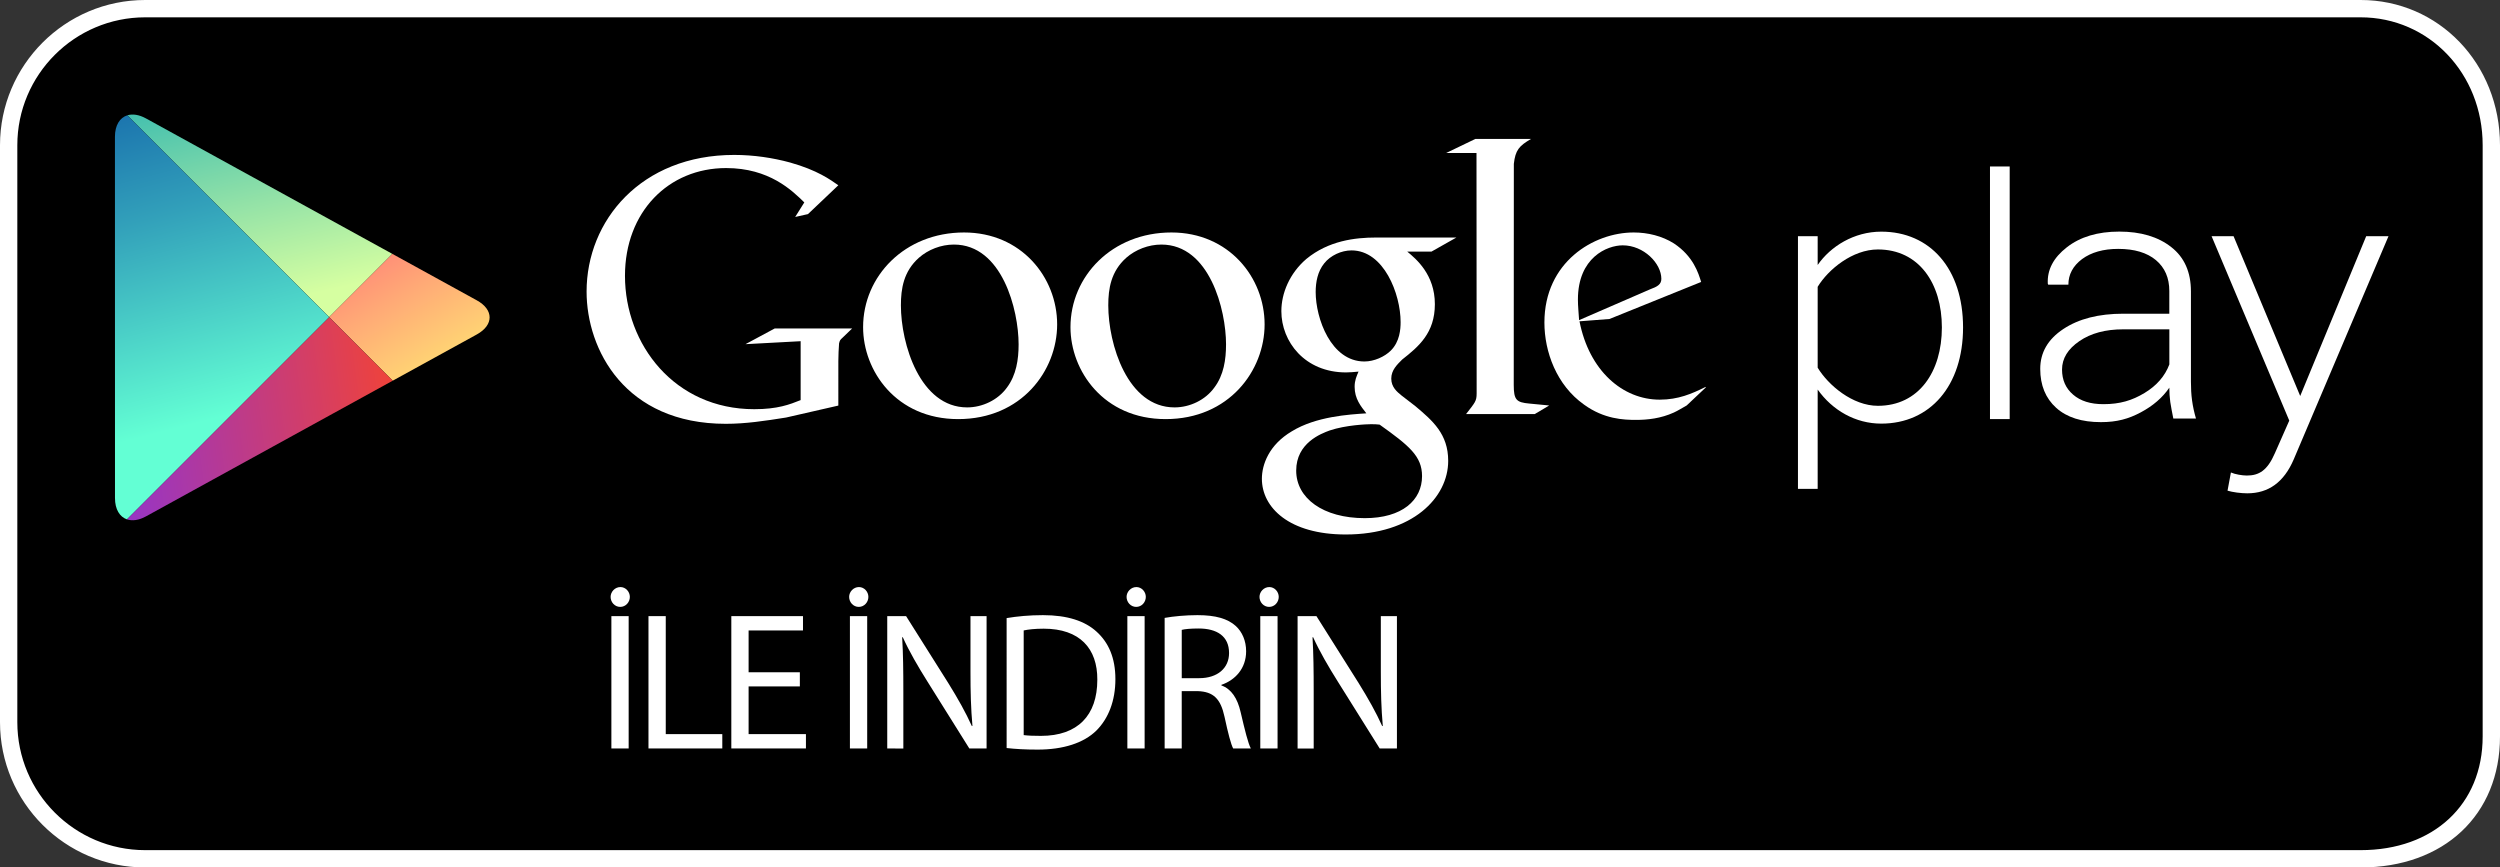 <?xml version="1.0" encoding="utf-8"?>
<!-- Generator: Adobe Illustrator 15.1.0, SVG Export Plug-In . SVG Version: 6.00 Build 0)  -->
<!DOCTYPE svg PUBLIC "-//W3C//DTD SVG 1.1//EN" "http://www.w3.org/Graphics/SVG/1.1/DTD/svg11.dtd">
<svg version="1.1" id="SemiBold" xmlns="http://www.w3.org/2000/svg" xmlns:xlink="http://www.w3.org/1999/xlink" x="0px" y="0px"
	 width="216.457px" height="75.108px" viewBox="0 0 216.457 75.108" enable-background="new 0 0 216.457 75.108"
	 xml:space="preserve">
<rect x="0" y="0" width="216.457" height="75.108" fill="#333333" stroke="none"/>
<g>
	<path d="M215.707,63.768c0,6.53-4.797,10.591-11.321,10.591H12.572c-6.528,0-11.821-5.298-11.821-11.828V12.574
		C0.75,6.045,6.043,0.75,12.572,0.75h191.814c6.524,0,11.321,5.295,11.321,11.824V63.768z"/>
	<path fill="#FFFFFF" d="M204.386,75.108H12.572C5.64,75.108,0,69.466,0,62.53V12.574C0,5.641,5.64,0,12.572,0h191.814
		c6.769,0,12.071,5.523,12.071,12.574v51.194C216.457,70.551,211.606,75.108,204.386,75.108z M12.572,1.5
		C6.467,1.5,1.5,6.468,1.5,12.574V62.53c0,6.108,4.967,11.078,11.071,11.078h191.814c6.323,0,10.571-3.955,10.571-9.841V12.574
		c0-6.209-4.644-11.074-10.571-11.074H12.572z"/>
</g>
<g>
	<g>
		<path fill="#FFFFFF" d="M147.652,33.585l-1.615,1.522c-0.371,0.205-0.742,0.443-1.112,0.612c-1.121,0.509-2.261,0.637-3.274,0.637
			c-1.078,0-2.768-0.069-4.49-1.316c-2.396-1.688-3.442-4.587-3.442-7.114c0-5.232,4.259-7.798,7.731-7.798
			c1.215,0,2.463,0.304,3.477,0.945c1.686,1.114,2.122,2.563,2.363,3.34l-7.934,3.205l-2.598,0.202
			c0.841,4.289,3.742,6.784,6.949,6.784c1.603,0,2.791-0.521,3.883-1.062C147.589,33.543,147.808,33.429,147.652,33.585z
			 M142.865,25.052c0.646-0.234,0.979-0.437,0.979-0.906c0-1.348-1.524-2.904-3.345-2.904c-1.35,0-3.879,1.05-3.879,4.695
			c0,0.569,0.066,1.175,0.102,1.781L142.865,25.052z"/>
		<path fill="#FFFFFF" d="M131.064,33.323c0,1.312,0.234,1.516,1.344,1.618c0.578,0.068,1.153,0.099,1.725,0.166l-1.248,0.743
			h-5.947c0.78-1.012,0.914-1.112,0.914-1.787V33.31l-0.013-20.063h-2.626l2.527-1.218h4.825c-1.046,0.605-1.358,0.975-1.493,2.155
			L131.064,33.323z"/>
		<path fill="#FFFFFF" d="M121.842,21.784c0.773,0.637,2.393,1.988,2.393,4.553c0,2.499-1.41,3.677-2.83,4.792
			c-0.437,0.438-0.945,0.915-0.945,1.651c0,0.746,0.51,1.151,0.877,1.453l1.219,0.941c1.482,1.251,2.833,2.398,2.833,4.728
			c0,3.176-3.072,6.375-8.877,6.375c-4.89,0-7.254-2.328-7.254-4.824c0-1.217,0.604-2.938,2.601-4.115
			c2.092-1.279,4.928-1.45,6.444-1.55c-0.474-0.612-1.015-1.253-1.015-2.299c0-0.572,0.172-0.913,0.338-1.315
			c-0.369,0.035-0.741,0.071-1.08,0.071c-3.578,0-5.602-2.67-5.602-5.302c0-1.552,0.707-3.273,2.161-4.521
			c1.925-1.584,4.218-1.857,6.041-1.857h6.954l-2.162,1.221L121.842,21.784L121.842,21.784z M119.451,36.765
			c-0.276-0.036-0.442-0.036-0.776-0.036c-0.306,0-2.129,0.066-3.541,0.54c-0.747,0.273-2.906,1.08-2.906,3.479
			c0,2.392,2.331,4.115,5.938,4.115c3.238,0,4.959-1.553,4.959-3.644C123.123,39.497,122.011,38.59,119.451,36.765z M120.421,30.353
			c0.78-0.778,0.848-1.854,0.848-2.466c0-2.427-1.446-6.207-4.252-6.207c-0.875,0-1.823,0.439-2.36,1.118
			c-0.57,0.703-0.742,1.615-0.742,2.492c0,2.26,1.317,6.008,4.218,6.008C118.977,31.298,119.887,30.887,120.421,30.353z"/>
		<path fill="#FFFFFF" d="M100.919,36.287c-5.364,0-8.234-4.178-8.234-7.959c0-4.419,3.608-8.2,8.74-8.2
			c4.961,0,8.068,3.884,8.068,7.962C109.494,32.072,106.423,36.287,100.919,36.287z M105.14,33.557
			c0.816-1.08,1.014-2.428,1.014-3.742c0-2.972-1.416-8.64-5.601-8.64c-1.113,0-2.234,0.435-3.042,1.146
			c-1.318,1.181-1.553,2.664-1.553,4.12c0,3.334,1.647,8.833,5.737,8.833C103.016,35.274,104.363,34.635,105.14,33.557z"/>
		<path fill="#FFFFFF" d="M82.96,36.287c-5.365,0-8.23-4.178-8.23-7.959c0-4.419,3.609-8.2,8.739-8.2
			c4.958,0,8.062,3.884,8.062,7.962C91.532,32.072,88.465,36.287,82.96,36.287z M87.182,33.557c0.81-1.08,1.012-2.428,1.012-3.742
			c0-2.972-1.42-8.64-5.601-8.64c-1.117,0-2.226,0.435-3.036,1.146c-1.32,1.181-1.554,2.664-1.554,4.12
			c0,3.334,1.654,8.833,5.737,8.833C85.058,35.274,86.403,34.635,87.182,33.557z"/>
		<path fill="#FFFFFF" d="M72.585,35.116l-4.524,1.035c-1.833,0.289-3.479,0.544-5.222,0.544c-8.727,0-12.051-6.424-12.051-11.45
			c0-6.14,4.711-11.831,12.778-11.831c1.707,0,3.35,0.251,4.846,0.658c2.371,0.667,3.479,1.487,4.173,1.969l-2.628,2.496
			l-1.108,0.248l0.79-1.26c-1.07-1.045-3.037-2.974-6.77-2.974c-4.991,0-8.757,3.794-8.757,9.333c0,5.949,4.3,11.545,11.194,11.545
			c2.026,0,3.069-0.407,4.016-0.787v-5.1l-4.776,0.257l2.532-1.36h6.703l-0.819,0.789c-0.222,0.188-0.251,0.252-0.313,0.504
			c-0.033,0.288-0.063,1.204-0.063,1.526L72.585,35.116L72.585,35.116z"/>
	</g>
	<g>
		<path fill="#FFFFFF" d="M157.379,33.729v8.597h-1.707V20.453h1.707v2.49c1.111-1.609,3.144-2.886,5.504-2.886
			c4.232,0,7.084,3.211,7.084,8.294c0,5.049-2.852,8.327-7.084,8.327C160.654,36.679,158.66,35.53,157.379,33.729z M168.133,28.352
			c0-3.831-1.997-6.753-5.538-6.753c-2.199,0-4.302,1.729-5.216,3.235v7.001c0.914,1.51,3.017,3.301,5.216,3.301
			C166.136,35.136,168.133,32.189,168.133,28.352z"/>
		<path fill="#FFFFFF" d="M172.298,36.285V14.414h1.706v21.871H172.298z"/>
		<path fill="#FFFFFF" d="M193.158,40.909c0.364,0.162,0.987,0.264,1.383,0.264c1.045,0,1.771-0.428,2.425-1.936l1.245-2.82
			l-6.725-15.964h1.903l5.769,13.834l5.713-13.834h1.931l-8.201,19.313c-0.851,1.99-2.188,2.947-4.028,2.947
			c-0.553,0-1.279-0.099-1.707-0.229L193.158,40.909z"/>
		<path fill="#FFFFFF" d="M188.172,36.238c-0.114-0.549-0.2-1.032-0.264-1.437c-0.053-0.403-0.082-0.815-0.082-1.234
			c-0.586,0.859-1.414,1.574-2.474,2.138c-1.06,0.566-2.065,0.845-3.448,0.845c-1.662,0-2.953-0.409-3.875-1.239
			c-0.918-0.829-1.38-1.952-1.38-3.373c0-1.419,0.669-2.571,2.003-3.452c1.334-0.885,3.06-1.324,5.192-1.324h3.981v-1.968
			c0-1.133-0.388-2.023-1.158-2.67c-0.773-0.646-1.859-0.974-3.268-0.974c-1.287,0-2.332,0.299-3.127,0.881
			c-0.787,0.594-1.185,1.33-1.185,2.217h-1.747l-0.036-0.085c-0.063-1.195,0.483-2.245,1.647-3.15
			c1.156-0.905,2.675-1.36,4.541-1.36c1.86,0,3.367,0.448,4.502,1.342c1.135,0.885,1.703,2.164,1.703,3.836v7.811
			c0,0.561,0.026,1.103,0.098,1.631c0.072,0.529,0.188,1.057,0.34,1.567h-1.965V36.238z M182.115,34.994
			c1.449,0,2.491-0.324,3.558-0.965c1.058-0.638,1.776-1.469,2.155-2.475v-3.04h-4c-1.528,0-2.793,0.338-3.789,1.021
			c-0.996,0.68-1.502,1.503-1.502,2.46c0,0.902,0.319,1.625,0.957,2.172C180.131,34.72,181.002,34.994,182.115,34.994z"/>
	</g>
</g>
<g>
	<polygon fill="none" points="28.499,27.46 33.975,21.984 33.973,21.984 28.499,27.46 11.021,9.985 11.021,9.985 28.499,27.463 
		10.994,44.969 10.994,44.969 28.499,27.463 33.999,32.963 34.001,32.963 	"/>
	
		<linearGradient id="SVGID_1_" gradientUnits="userSpaceOnUse" x1="865.287" y1="509.67" x2="842.211" y2="524.112" gradientTransform="matrix(0.707 0.707 0.707 -0.707 -947.417 -225.402)">
		<stop  offset="0" style="stop-color:#D6FFA1"/>
		<stop  offset="0.326" style="stop-color:#93E2A7"/>
		<stop  offset="1" style="stop-color:#00A3B5"/>
	</linearGradient>
	<path fill="url(#SVGID_1_)" d="M33.973,21.984L12.637,10.252c-0.604-0.331-1.163-0.408-1.615-0.268L28.5,27.46L33.973,21.984z"/>
	
		<linearGradient id="SVGID_2_" gradientUnits="userSpaceOnUse" x1="851.873" y1="522.006" x2="881.788" y2="514.186" gradientTransform="matrix(0.707 0.707 0.707 -0.707 -947.417 -225.402)">
		<stop  offset="0" style="stop-color:#FF177B"/>
		<stop  offset="0.672" style="stop-color:#FFA976"/>
		<stop  offset="1" style="stop-color:#FFEC73"/>
	</linearGradient>
	<path fill="url(#SVGID_2_)" d="M34.001,32.963l7.283-4.005c1.477-0.815,1.477-2.142,0-2.954l-7.311-4.02l-5.476,5.476
		L34.001,32.963z"/>
	
		<linearGradient id="SVGID_3_" gradientUnits="userSpaceOnUse" x1="868.571" y1="498.716" x2="836.129" y2="517.803" gradientTransform="matrix(0.707 0.707 0.707 -0.707 -947.417 -225.402)">
		<stop  offset="0" style="stop-color:#63FFD4"/>
		<stop  offset="0.485" style="stop-color:#32A0BA"/>
		<stop  offset="0.835" style="stop-color:#1262A9"/>
		<stop  offset="1" style="stop-color:#064AA2"/>
	</linearGradient>
	<path fill="url(#SVGID_3_)" d="M11.021,9.985c-0.649,0.203-1.069,0.86-1.069,1.854l0.004,31.283c0,0.982,0.407,1.631,1.038,1.847
		L28.5,27.463L11.021,9.985z"/>
	
		<linearGradient id="SVGID_4_" gradientUnits="userSpaceOnUse" x1="880.35" y1="513.87" x2="860.375" y2="487.554" gradientTransform="matrix(0.707 0.707 0.707 -0.707 -947.417 -225.402)">
		<stop  offset="0" style="stop-color:#FF4521"/>
		<stop  offset="0.341" style="stop-color:#D43E65"/>
		<stop  offset="0.793" style="stop-color:#9F36B9"/>
		<stop  offset="1" style="stop-color:#8A33DB"/>
	</linearGradient>
	<path fill="url(#SVGID_4_)" d="M10.994,44.969c0.454,0.153,1.024,0.082,1.643-0.258L34,32.963l-5.5-5.5L10.994,44.969z"/>
</g>
<g>
	<g>
		<path fill="#FFFFFF" d="M52.868,51.68c0-0.44,0.374-0.851,0.85-0.851c0.459,0,0.816,0.408,0.816,0.851
			c0,0.459-0.357,0.867-0.833,0.867C53.224,52.547,52.868,52.139,52.868,51.68z M54.431,53.346v11.457h-1.496V53.346H54.431z"/>
		<path fill="#FFFFFF" d="M56.147,53.346h1.496v10.216h4.896v1.241h-6.392V53.346z"/>
		<path fill="#FFFFFF" d="M69.253,59.432h-4.437v4.13h4.964v1.241h-6.46V53.346h6.205v1.241h-4.709v3.62h4.437V59.432z"/>
		<path fill="#FFFFFF" d="M73.521,51.68c0-0.44,0.374-0.851,0.85-0.851c0.459,0,0.816,0.408,0.816,0.851
			c0,0.459-0.357,0.867-0.833,0.867C73.877,52.547,73.521,52.139,73.521,51.68z M75.084,53.346v11.457h-1.496V53.346H75.084z"/>
		<path fill="#FFFFFF" d="M76.82,64.803V53.346h1.632l3.654,5.797c0.833,1.343,1.513,2.55,2.04,3.724l0.051-0.019
			c-0.136-1.528-0.17-2.924-0.17-4.708v-4.794h1.394v11.457h-1.495l-3.638-5.813c-0.799-1.273-1.564-2.584-2.125-3.823l-0.051,0.017
			c0.085,1.445,0.102,2.821,0.102,4.727v4.896H76.82V64.803z"/>
		<path fill="#FFFFFF" d="M87.156,53.516c0.9-0.151,1.972-0.255,3.145-0.255c2.125,0,3.638,0.51,4.641,1.428
			c1.037,0.937,1.632,2.262,1.632,4.114c0,1.869-0.595,3.399-1.648,4.453c-1.088,1.071-2.856,1.647-5.083,1.647
			c-1.071,0-1.938-0.051-2.686-0.136L87.156,53.516L87.156,53.516z M88.634,63.647c0.374,0.051,0.918,0.067,1.496,0.067
			c3.179,0,4.879-1.769,4.879-4.861c0.017-2.702-1.514-4.42-4.641-4.42c-0.766,0-1.343,0.068-1.734,0.153V63.647z"/>
		<path fill="#FFFFFF" d="M97.542,51.68c0-0.44,0.374-0.851,0.85-0.851c0.459,0,0.816,0.408,0.816,0.851
			c0,0.459-0.357,0.867-0.833,0.867S97.542,52.139,97.542,51.68z M99.105,53.346v11.457H97.61V53.346H99.105z"/>
		<path fill="#FFFFFF" d="M100.84,53.499c0.748-0.137,1.836-0.238,2.839-0.238c1.58,0,2.617,0.307,3.314,0.936
			c0.561,0.511,0.9,1.291,0.9,2.192c0,1.496-0.951,2.499-2.142,2.906v0.052c0.867,0.307,1.395,1.121,1.666,2.312
			c0.374,1.598,0.646,2.701,0.884,3.145h-1.529c-0.188-0.34-0.442-1.309-0.748-2.736c-0.34-1.58-0.969-2.176-2.312-2.228h-1.395
			v4.964h-1.479V53.499H100.84z M102.319,58.718h1.513c1.581,0,2.584-0.867,2.584-2.176c0-1.479-1.07-2.125-2.635-2.125
			c-0.714,0-1.207,0.051-1.462,0.119V58.718z"/>
		<path fill="#FFFFFF" d="M109.051,51.68c0-0.44,0.374-0.851,0.85-0.851c0.459,0,0.816,0.408,0.816,0.851
			c0,0.459-0.357,0.867-0.833,0.867S109.051,52.139,109.051,51.68z M110.615,53.346v11.457h-1.496V53.346H110.615z"/>
		<path fill="#FFFFFF" d="M112.349,64.803V53.346h1.632l3.654,5.797c0.833,1.343,1.513,2.55,2.04,3.724l0.051-0.019
			c-0.136-1.528-0.17-2.924-0.17-4.708v-4.794h1.394v11.457h-1.494l-3.639-5.813c-0.799-1.273-1.564-2.584-2.125-3.823l-0.051,0.017
			c0.085,1.445,0.102,2.821,0.102,4.727v4.896h-1.394V64.803z"/>
	</g>
</g>
</svg>
